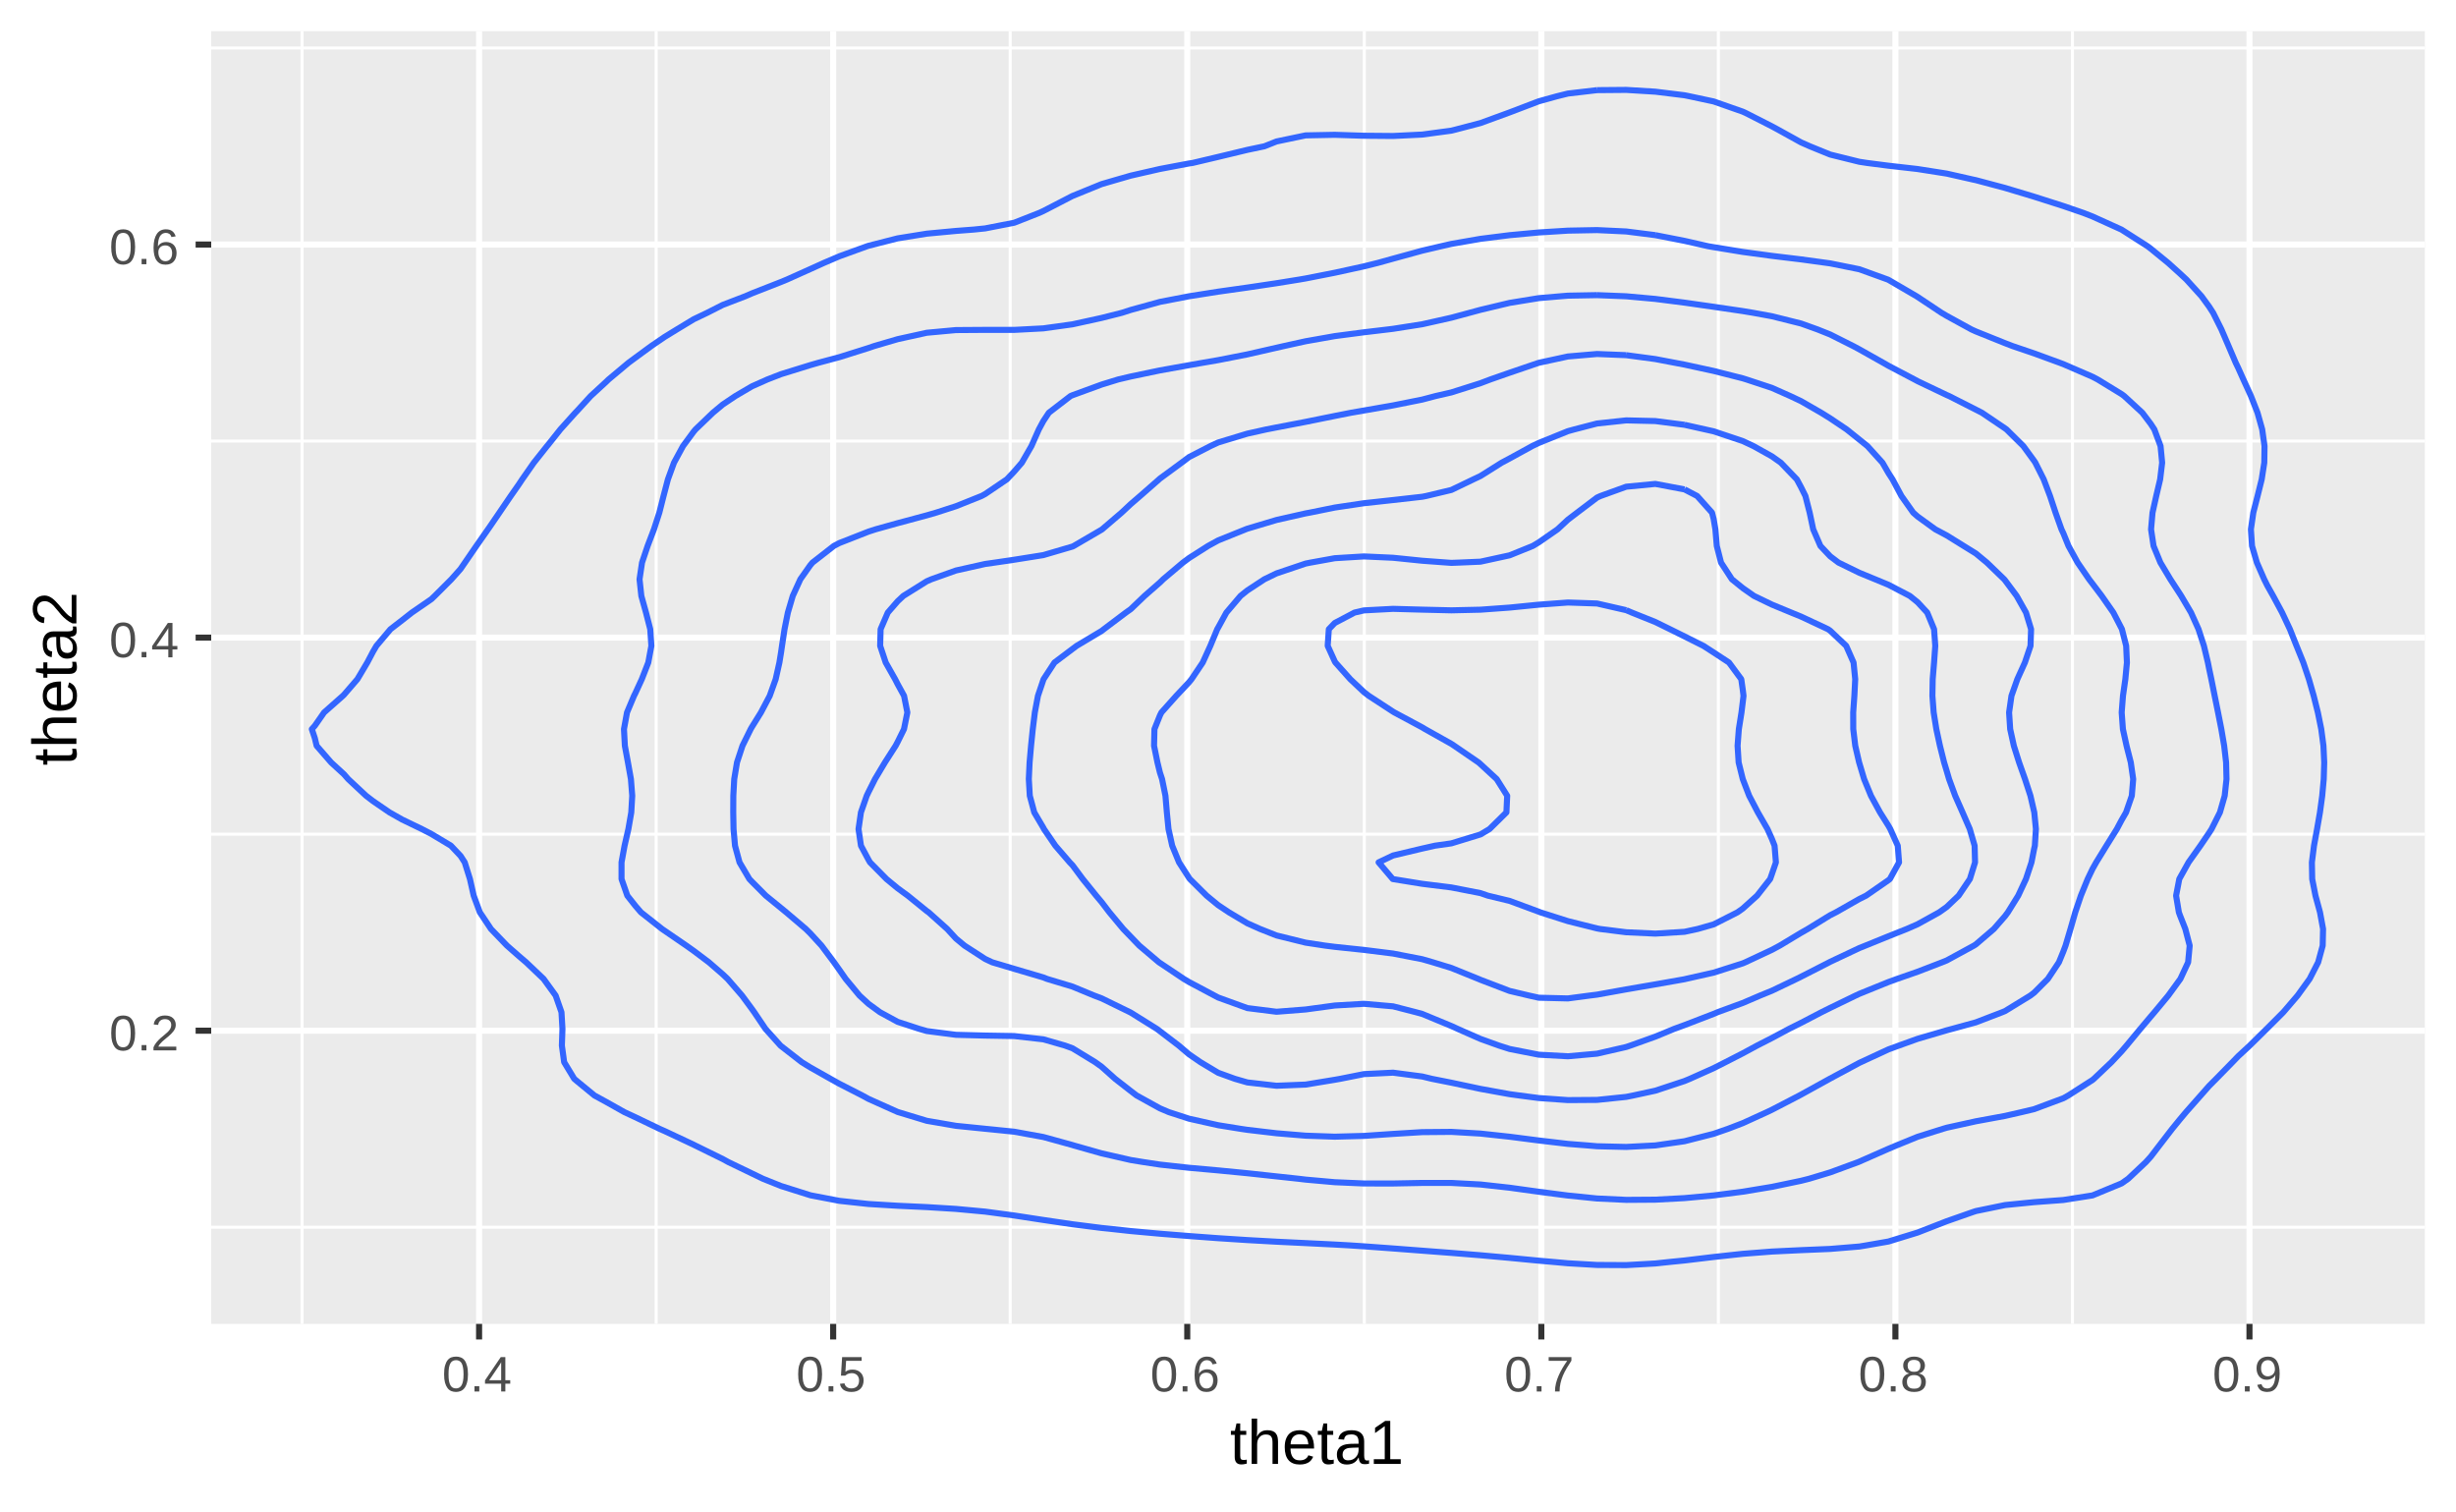 <?xml version="1.0" encoding="UTF-8"?>
<svg xmlns="http://www.w3.org/2000/svg" xmlns:xlink="http://www.w3.org/1999/xlink" width="432pt" height="266pt" viewBox="0 0 432 266" version="1.1">
<defs>
<g>
<symbol overflow="visible" id="glyph0-0">
<path style="stroke:none;" d="M 0.297 0 L 0.297 -5.859 L 2.625 -5.859 L 2.625 0 Z M 0.578 -0.297 L 2.344 -0.297 L 2.344 -5.578 L 0.578 -5.578 Z M 0.578 -0.297 "/>
</symbol>
<symbol overflow="visible" id="glyph0-1">
<path style="stroke:none;" d="M 4.547 -3.031 C 4.547 -2.445 4.488 -1.957 4.375 -1.562 C 4.27 -1.164 4.117 -0.844 3.922 -0.594 C 3.734 -0.352 3.508 -0.18 3.25 -0.078 C 3 0.023 2.727 0.078 2.438 0.078 C 2.145 0.078 1.867 0.023 1.609 -0.078 C 1.359 -0.18 1.141 -0.352 0.953 -0.594 C 0.766 -0.844 0.613 -1.164 0.5 -1.562 C 0.395 -1.957 0.344 -2.445 0.344 -3.031 C 0.344 -3.633 0.395 -4.133 0.5 -4.531 C 0.613 -4.938 0.766 -5.258 0.953 -5.5 C 1.141 -5.738 1.359 -5.906 1.609 -6 C 1.867 -6.094 2.156 -6.141 2.469 -6.141 C 2.75 -6.141 3.016 -6.094 3.266 -6 C 3.523 -5.906 3.75 -5.738 3.938 -5.5 C 4.125 -5.258 4.27 -4.938 4.375 -4.531 C 4.488 -4.133 4.547 -3.633 4.547 -3.031 Z M 3.766 -3.031 C 3.766 -3.508 3.734 -3.906 3.672 -4.219 C 3.617 -4.539 3.535 -4.797 3.422 -4.984 C 3.305 -5.18 3.164 -5.316 3 -5.391 C 2.844 -5.473 2.664 -5.516 2.469 -5.516 C 2.25 -5.516 2.055 -5.473 1.891 -5.391 C 1.723 -5.316 1.582 -5.18 1.469 -4.984 C 1.352 -4.797 1.266 -4.539 1.203 -4.219 C 1.148 -3.906 1.125 -3.508 1.125 -3.031 C 1.125 -2.562 1.148 -2.164 1.203 -1.844 C 1.266 -1.531 1.352 -1.273 1.469 -1.078 C 1.582 -0.891 1.719 -0.754 1.875 -0.672 C 2.039 -0.586 2.227 -0.547 2.438 -0.547 C 2.645 -0.547 2.828 -0.586 2.984 -0.672 C 3.148 -0.754 3.289 -0.891 3.406 -1.078 C 3.52 -1.273 3.609 -1.531 3.672 -1.844 C 3.734 -2.164 3.766 -2.562 3.766 -3.031 Z M 3.766 -3.031 "/>
</symbol>
<symbol overflow="visible" id="glyph0-2">
<path style="stroke:none;" d="M 0.797 0 L 0.797 -0.938 L 1.641 -0.938 L 1.641 0 Z M 0.797 0 "/>
</symbol>
<symbol overflow="visible" id="glyph0-3">
<path style="stroke:none;" d="M 0.438 0 L 0.438 -0.547 C 0.582 -0.879 0.758 -1.172 0.969 -1.422 C 1.188 -1.68 1.41 -1.914 1.641 -2.125 C 1.867 -2.332 2.098 -2.523 2.328 -2.703 C 2.555 -2.879 2.758 -3.055 2.938 -3.234 C 3.125 -3.41 3.273 -3.598 3.391 -3.797 C 3.504 -3.992 3.562 -4.211 3.562 -4.453 C 3.562 -4.629 3.535 -4.781 3.484 -4.906 C 3.43 -5.039 3.352 -5.148 3.25 -5.234 C 3.156 -5.328 3.039 -5.395 2.906 -5.438 C 2.77 -5.477 2.617 -5.5 2.453 -5.5 C 2.297 -5.5 2.148 -5.477 2.016 -5.438 C 1.879 -5.395 1.758 -5.332 1.656 -5.25 C 1.551 -5.164 1.461 -5.055 1.391 -4.922 C 1.328 -4.797 1.285 -4.648 1.266 -4.484 L 0.484 -4.562 C 0.504 -4.781 0.562 -4.984 0.656 -5.172 C 0.75 -5.359 0.879 -5.523 1.047 -5.672 C 1.211 -5.816 1.41 -5.93 1.641 -6.016 C 1.879 -6.098 2.148 -6.141 2.453 -6.141 C 2.754 -6.141 3.02 -6.102 3.25 -6.031 C 3.488 -5.957 3.688 -5.848 3.844 -5.703 C 4.008 -5.566 4.133 -5.395 4.219 -5.188 C 4.312 -4.988 4.359 -4.754 4.359 -4.484 C 4.359 -4.273 4.32 -4.078 4.25 -3.891 C 4.176 -3.711 4.078 -3.539 3.953 -3.375 C 3.828 -3.207 3.688 -3.047 3.531 -2.891 C 3.375 -2.742 3.207 -2.594 3.031 -2.438 C 2.852 -2.289 2.676 -2.145 2.5 -2 C 2.32 -1.863 2.156 -1.723 2 -1.578 C 1.844 -1.43 1.703 -1.281 1.578 -1.125 C 1.453 -0.977 1.359 -0.82 1.297 -0.656 L 4.453 -0.656 L 4.453 0 Z M 0.438 0 "/>
</symbol>
<symbol overflow="visible" id="glyph0-4">
<path style="stroke:none;" d="M 3.781 -1.375 L 3.781 0 L 3.047 0 L 3.047 -1.375 L 0.203 -1.375 L 0.203 -1.969 L 2.969 -6.047 L 3.781 -6.047 L 3.781 -1.984 L 4.641 -1.984 L 4.641 -1.375 Z M 3.047 -5.188 C 3.047 -5.164 3.035 -5.133 3.016 -5.094 C 2.992 -5.051 2.969 -5.004 2.938 -4.953 C 2.906 -4.898 2.875 -4.848 2.844 -4.797 C 2.812 -4.742 2.785 -4.703 2.766 -4.672 L 1.219 -2.391 C 1.195 -2.359 1.172 -2.32 1.141 -2.281 C 1.117 -2.25 1.094 -2.211 1.062 -2.172 C 1.039 -2.141 1.016 -2.102 0.984 -2.062 C 0.953 -2.031 0.93 -2.004 0.922 -1.984 L 3.047 -1.984 Z M 3.047 -5.188 "/>
</symbol>
<symbol overflow="visible" id="glyph0-5">
<path style="stroke:none;" d="M 4.5 -1.984 C 4.5 -1.68 4.457 -1.398 4.375 -1.141 C 4.289 -0.891 4.164 -0.672 4 -0.484 C 3.844 -0.305 3.641 -0.164 3.391 -0.062 C 3.148 0.031 2.867 0.078 2.547 0.078 C 2.191 0.078 1.883 0.016 1.625 -0.109 C 1.363 -0.242 1.145 -0.438 0.969 -0.688 C 0.789 -0.945 0.66 -1.258 0.578 -1.625 C 0.492 -2 0.453 -2.422 0.453 -2.891 C 0.453 -3.422 0.5 -3.891 0.594 -4.297 C 0.695 -4.703 0.836 -5.039 1.016 -5.312 C 1.203 -5.594 1.43 -5.801 1.703 -5.938 C 1.973 -6.07 2.273 -6.141 2.609 -6.141 C 2.816 -6.141 3.008 -6.117 3.188 -6.078 C 3.375 -6.035 3.539 -5.961 3.688 -5.859 C 3.832 -5.766 3.957 -5.641 4.062 -5.484 C 4.176 -5.328 4.27 -5.133 4.344 -4.906 L 3.594 -4.781 C 3.52 -5.039 3.395 -5.227 3.219 -5.344 C 3.039 -5.457 2.836 -5.516 2.609 -5.516 C 2.391 -5.516 2.191 -5.461 2.016 -5.359 C 1.848 -5.266 1.703 -5.117 1.578 -4.922 C 1.461 -4.723 1.375 -4.473 1.312 -4.172 C 1.25 -3.867 1.219 -3.516 1.219 -3.109 C 1.352 -3.367 1.547 -3.566 1.797 -3.703 C 2.055 -3.836 2.352 -3.906 2.688 -3.906 C 2.957 -3.906 3.203 -3.859 3.422 -3.766 C 3.648 -3.68 3.844 -3.555 4 -3.391 C 4.164 -3.223 4.289 -3.02 4.375 -2.781 C 4.457 -2.539 4.5 -2.273 4.5 -1.984 Z M 3.719 -1.953 C 3.719 -2.16 3.691 -2.348 3.641 -2.516 C 3.586 -2.68 3.508 -2.82 3.406 -2.938 C 3.301 -3.062 3.172 -3.156 3.016 -3.219 C 2.867 -3.281 2.695 -3.312 2.5 -3.312 C 2.363 -3.312 2.223 -3.289 2.078 -3.25 C 1.93 -3.207 1.801 -3.141 1.688 -3.047 C 1.57 -2.953 1.477 -2.828 1.406 -2.672 C 1.332 -2.523 1.297 -2.344 1.297 -2.125 C 1.297 -1.906 1.32 -1.695 1.375 -1.5 C 1.438 -1.312 1.52 -1.145 1.625 -1 C 1.727 -0.852 1.852 -0.738 2 -0.656 C 2.156 -0.57 2.332 -0.531 2.531 -0.531 C 2.719 -0.531 2.883 -0.562 3.031 -0.625 C 3.176 -0.695 3.301 -0.789 3.406 -0.906 C 3.508 -1.031 3.586 -1.18 3.641 -1.359 C 3.691 -1.535 3.719 -1.734 3.719 -1.953 Z M 3.719 -1.953 "/>
</symbol>
<symbol overflow="visible" id="glyph0-6">
<path style="stroke:none;" d="M 4.516 -1.969 C 4.516 -1.664 4.469 -1.391 4.375 -1.141 C 4.289 -0.891 4.156 -0.672 3.969 -0.484 C 3.789 -0.305 3.566 -0.164 3.297 -0.062 C 3.035 0.031 2.727 0.078 2.375 0.078 C 2.062 0.078 1.785 0.039 1.547 -0.031 C 1.305 -0.102 1.102 -0.203 0.938 -0.328 C 0.781 -0.461 0.648 -0.613 0.547 -0.781 C 0.453 -0.957 0.391 -1.148 0.359 -1.359 L 1.141 -1.438 C 1.172 -1.32 1.211 -1.211 1.266 -1.109 C 1.328 -1.004 1.406 -0.91 1.5 -0.828 C 1.602 -0.742 1.723 -0.676 1.859 -0.625 C 2.004 -0.57 2.18 -0.547 2.391 -0.547 C 2.586 -0.547 2.77 -0.578 2.938 -0.641 C 3.102 -0.703 3.242 -0.789 3.359 -0.906 C 3.473 -1.031 3.562 -1.176 3.625 -1.344 C 3.688 -1.52 3.719 -1.723 3.719 -1.953 C 3.719 -2.141 3.688 -2.312 3.625 -2.469 C 3.57 -2.625 3.488 -2.758 3.375 -2.875 C 3.258 -2.988 3.117 -3.078 2.953 -3.141 C 2.797 -3.203 2.613 -3.234 2.406 -3.234 C 2.281 -3.234 2.16 -3.219 2.047 -3.188 C 1.941 -3.164 1.844 -3.133 1.75 -3.094 C 1.656 -3.062 1.57 -3.016 1.5 -2.953 C 1.426 -2.898 1.352 -2.848 1.281 -2.797 L 0.531 -2.797 L 0.734 -6.047 L 4.172 -6.047 L 4.172 -5.391 L 1.438 -5.391 L 1.312 -3.469 C 1.457 -3.582 1.629 -3.676 1.828 -3.75 C 2.035 -3.82 2.281 -3.859 2.562 -3.859 C 2.863 -3.859 3.133 -3.812 3.375 -3.719 C 3.613 -3.633 3.816 -3.504 3.984 -3.328 C 4.16 -3.16 4.289 -2.961 4.375 -2.734 C 4.469 -2.504 4.516 -2.25 4.516 -1.969 Z M 4.516 -1.969 "/>
</symbol>
<symbol overflow="visible" id="glyph0-7">
<path style="stroke:none;" d="M 4.453 -5.422 C 4.148 -4.961 3.867 -4.516 3.609 -4.078 C 3.359 -3.648 3.141 -3.219 2.953 -2.781 C 2.773 -2.352 2.633 -1.91 2.531 -1.453 C 2.426 -0.992 2.375 -0.508 2.375 0 L 1.562 0 C 1.562 -0.477 1.617 -0.953 1.734 -1.422 C 1.848 -1.891 2.004 -2.348 2.203 -2.797 C 2.398 -3.242 2.625 -3.68 2.875 -4.109 C 3.133 -4.547 3.41 -4.973 3.703 -5.391 L 0.453 -5.391 L 0.453 -6.047 L 4.453 -6.047 Z M 4.453 -5.422 "/>
</symbol>
<symbol overflow="visible" id="glyph0-8">
<path style="stroke:none;" d="M 4.516 -1.688 C 4.516 -1.426 4.473 -1.188 4.391 -0.969 C 4.305 -0.758 4.18 -0.578 4.016 -0.422 C 3.848 -0.266 3.633 -0.141 3.375 -0.047 C 3.113 0.035 2.805 0.078 2.453 0.078 C 2.098 0.078 1.789 0.035 1.531 -0.047 C 1.27 -0.141 1.051 -0.266 0.875 -0.422 C 0.707 -0.578 0.582 -0.758 0.5 -0.969 C 0.414 -1.188 0.375 -1.422 0.375 -1.672 C 0.375 -1.898 0.406 -2.098 0.469 -2.266 C 0.539 -2.441 0.633 -2.594 0.75 -2.719 C 0.863 -2.844 0.992 -2.941 1.141 -3.016 C 1.285 -3.086 1.438 -3.141 1.594 -3.172 L 1.594 -3.188 C 1.414 -3.227 1.258 -3.289 1.125 -3.375 C 1 -3.469 0.891 -3.578 0.797 -3.703 C 0.711 -3.828 0.645 -3.961 0.594 -4.109 C 0.551 -4.266 0.531 -4.426 0.531 -4.594 C 0.531 -4.801 0.566 -5 0.641 -5.188 C 0.723 -5.375 0.844 -5.535 1 -5.672 C 1.164 -5.816 1.367 -5.93 1.609 -6.016 C 1.848 -6.098 2.125 -6.141 2.438 -6.141 C 2.758 -6.141 3.039 -6.098 3.281 -6.016 C 3.531 -5.93 3.734 -5.816 3.891 -5.672 C 4.047 -5.535 4.16 -5.375 4.234 -5.188 C 4.316 -5 4.359 -4.797 4.359 -4.578 C 4.359 -4.41 4.332 -4.25 4.281 -4.094 C 4.238 -3.945 4.172 -3.812 4.078 -3.688 C 3.992 -3.562 3.883 -3.457 3.75 -3.375 C 3.613 -3.289 3.457 -3.227 3.281 -3.188 L 3.281 -3.172 C 3.457 -3.141 3.617 -3.086 3.766 -3.016 C 3.922 -2.941 4.051 -2.844 4.156 -2.719 C 4.27 -2.594 4.359 -2.441 4.422 -2.266 C 4.484 -2.098 4.516 -1.906 4.516 -1.688 Z M 3.562 -4.547 C 3.562 -4.691 3.539 -4.828 3.5 -4.953 C 3.457 -5.078 3.391 -5.188 3.297 -5.281 C 3.211 -5.375 3.098 -5.441 2.953 -5.484 C 2.816 -5.535 2.645 -5.562 2.438 -5.562 C 2.227 -5.562 2.051 -5.535 1.906 -5.484 C 1.77 -5.441 1.656 -5.375 1.562 -5.281 C 1.477 -5.188 1.414 -5.078 1.375 -4.953 C 1.332 -4.828 1.312 -4.691 1.312 -4.547 C 1.312 -4.422 1.328 -4.297 1.359 -4.172 C 1.391 -4.047 1.445 -3.93 1.531 -3.828 C 1.613 -3.723 1.727 -3.633 1.875 -3.562 C 2.02 -3.5 2.207 -3.469 2.438 -3.469 C 2.688 -3.469 2.883 -3.5 3.031 -3.562 C 3.176 -3.633 3.285 -3.723 3.359 -3.828 C 3.441 -3.93 3.492 -4.047 3.516 -4.172 C 3.547 -4.297 3.562 -4.422 3.562 -4.547 Z M 3.703 -1.766 C 3.703 -1.91 3.68 -2.051 3.641 -2.188 C 3.609 -2.32 3.539 -2.441 3.438 -2.547 C 3.344 -2.648 3.211 -2.734 3.047 -2.797 C 2.879 -2.859 2.676 -2.891 2.438 -2.891 C 2.207 -2.891 2.008 -2.859 1.844 -2.797 C 1.688 -2.734 1.555 -2.648 1.453 -2.547 C 1.359 -2.441 1.289 -2.316 1.25 -2.172 C 1.207 -2.035 1.188 -1.895 1.188 -1.75 C 1.188 -1.562 1.207 -1.391 1.25 -1.234 C 1.289 -1.078 1.363 -0.941 1.469 -0.828 C 1.57 -0.723 1.703 -0.641 1.859 -0.578 C 2.023 -0.523 2.223 -0.5 2.453 -0.5 C 2.691 -0.5 2.891 -0.523 3.047 -0.578 C 3.211 -0.641 3.344 -0.723 3.438 -0.828 C 3.531 -0.941 3.598 -1.078 3.641 -1.234 C 3.68 -1.391 3.703 -1.566 3.703 -1.766 Z M 3.703 -1.766 "/>
</symbol>
<symbol overflow="visible" id="glyph0-9">
<path style="stroke:none;" d="M 4.469 -3.156 C 4.469 -2.613 4.414 -2.141 4.312 -1.734 C 4.219 -1.328 4.078 -0.988 3.891 -0.719 C 3.703 -0.445 3.473 -0.242 3.203 -0.109 C 2.93 0.016 2.625 0.078 2.281 0.078 C 2.051 0.078 1.844 0.051 1.656 0 C 1.469 -0.039 1.301 -0.109 1.156 -0.203 C 1.008 -0.305 0.883 -0.438 0.781 -0.594 C 0.676 -0.758 0.594 -0.953 0.531 -1.172 L 1.281 -1.297 C 1.352 -1.035 1.473 -0.844 1.641 -0.719 C 1.816 -0.594 2.035 -0.531 2.297 -0.531 C 2.504 -0.531 2.691 -0.578 2.859 -0.672 C 3.035 -0.773 3.188 -0.926 3.312 -1.125 C 3.438 -1.32 3.531 -1.566 3.594 -1.859 C 3.664 -2.16 3.707 -2.516 3.719 -2.922 C 3.656 -2.785 3.57 -2.664 3.469 -2.562 C 3.363 -2.457 3.242 -2.367 3.109 -2.297 C 2.973 -2.223 2.828 -2.164 2.672 -2.125 C 2.516 -2.082 2.359 -2.062 2.203 -2.062 C 1.93 -2.062 1.68 -2.109 1.453 -2.203 C 1.234 -2.305 1.047 -2.445 0.891 -2.625 C 0.742 -2.801 0.625 -3.016 0.531 -3.266 C 0.445 -3.516 0.406 -3.797 0.406 -4.109 C 0.406 -4.422 0.453 -4.703 0.547 -4.953 C 0.641 -5.203 0.77 -5.414 0.938 -5.594 C 1.113 -5.77 1.328 -5.906 1.578 -6 C 1.828 -6.094 2.109 -6.141 2.422 -6.141 C 3.098 -6.141 3.609 -5.891 3.953 -5.391 C 4.297 -4.891 4.469 -4.145 4.469 -3.156 Z M 3.641 -3.891 C 3.641 -4.117 3.609 -4.332 3.547 -4.531 C 3.492 -4.727 3.414 -4.898 3.312 -5.047 C 3.207 -5.191 3.078 -5.305 2.922 -5.391 C 2.773 -5.473 2.602 -5.516 2.406 -5.516 C 2.219 -5.516 2.047 -5.477 1.891 -5.406 C 1.742 -5.344 1.617 -5.25 1.516 -5.125 C 1.41 -5.008 1.332 -4.863 1.281 -4.688 C 1.227 -4.508 1.203 -4.316 1.203 -4.109 C 1.203 -3.898 1.223 -3.707 1.266 -3.531 C 1.316 -3.363 1.395 -3.211 1.5 -3.078 C 1.602 -2.953 1.727 -2.852 1.875 -2.781 C 2.02 -2.707 2.191 -2.672 2.391 -2.672 C 2.535 -2.672 2.68 -2.695 2.828 -2.75 C 2.973 -2.801 3.102 -2.875 3.219 -2.969 C 3.344 -3.07 3.441 -3.195 3.516 -3.344 C 3.598 -3.5 3.641 -3.68 3.641 -3.891 Z M 3.641 -3.891 "/>
</symbol>
<symbol overflow="visible" id="glyph1-0">
<path style="stroke:none;" d="M 0.359 0 L 0.359 -7.328 L 3.281 -7.328 L 3.281 0 Z M 0.734 -0.359 L 2.922 -0.359 L 2.922 -6.969 L 0.734 -6.969 Z M 0.734 -0.359 "/>
</symbol>
<symbol overflow="visible" id="glyph1-1">
<path style="stroke:none;" d="M 2.969 -0.047 C 2.82 -0.004 2.672 0.023 2.516 0.047 C 2.367 0.078 2.195 0.094 2 0.094 C 1.227 0.094 0.844 -0.348 0.844 -1.234 L 0.844 -5.109 L 0.172 -5.109 L 0.172 -5.812 L 0.875 -5.812 L 1.156 -7.109 L 1.812 -7.109 L 1.812 -5.812 L 2.875 -5.812 L 2.875 -5.109 L 1.812 -5.109 L 1.812 -1.438 C 1.812 -1.156 1.852 -0.957 1.938 -0.844 C 2.031 -0.738 2.191 -0.688 2.422 -0.688 C 2.516 -0.688 2.602 -0.691 2.688 -0.703 C 2.77 -0.711 2.863 -0.727 2.969 -0.75 Z M 2.969 -0.047 "/>
</symbol>
<symbol overflow="visible" id="glyph1-2">
<path style="stroke:none;" d="M 1.703 -4.812 C 1.805 -5.008 1.922 -5.176 2.047 -5.312 C 2.172 -5.457 2.305 -5.57 2.453 -5.656 C 2.609 -5.75 2.773 -5.816 2.953 -5.859 C 3.141 -5.898 3.344 -5.922 3.562 -5.922 C 3.938 -5.922 4.238 -5.867 4.469 -5.766 C 4.707 -5.672 4.895 -5.531 5.031 -5.344 C 5.176 -5.164 5.273 -4.953 5.328 -4.703 C 5.379 -4.453 5.406 -4.176 5.406 -3.875 L 5.406 0 L 4.438 0 L 4.438 -3.688 C 4.438 -3.938 4.422 -4.148 4.391 -4.328 C 4.359 -4.516 4.297 -4.672 4.203 -4.797 C 4.117 -4.922 4 -5.016 3.844 -5.078 C 3.688 -5.141 3.484 -5.172 3.234 -5.172 C 3.004 -5.172 2.797 -5.129 2.609 -5.047 C 2.43 -4.961 2.273 -4.844 2.141 -4.688 C 2.004 -4.539 1.898 -4.359 1.828 -4.141 C 1.766 -3.93 1.734 -3.691 1.734 -3.422 L 1.734 0 L 0.766 0 L 0.766 -7.969 L 1.734 -7.969 L 1.734 -5.891 C 1.734 -5.773 1.727 -5.656 1.719 -5.531 C 1.719 -5.414 1.711 -5.305 1.703 -5.203 C 1.703 -5.109 1.695 -5.023 1.688 -4.953 C 1.688 -4.891 1.688 -4.844 1.688 -4.812 Z M 1.703 -4.812 "/>
</symbol>
<symbol overflow="visible" id="glyph1-3">
<path style="stroke:none;" d="M 1.484 -2.703 C 1.484 -2.398 1.516 -2.117 1.578 -1.859 C 1.641 -1.609 1.734 -1.391 1.859 -1.203 C 1.992 -1.016 2.16 -0.867 2.359 -0.766 C 2.566 -0.672 2.816 -0.625 3.109 -0.625 C 3.523 -0.625 3.859 -0.707 4.109 -0.875 C 4.359 -1.039 4.531 -1.254 4.625 -1.516 L 5.469 -1.266 C 5.406 -1.109 5.316 -0.945 5.203 -0.781 C 5.098 -0.613 4.953 -0.461 4.766 -0.328 C 4.586 -0.203 4.363 -0.098 4.094 -0.016 C 3.82 0.066 3.492 0.109 3.109 0.109 C 2.242 0.109 1.586 -0.145 1.141 -0.656 C 0.691 -1.164 0.469 -1.926 0.469 -2.938 C 0.469 -3.488 0.535 -3.953 0.672 -4.328 C 0.805 -4.703 0.988 -5.008 1.219 -5.25 C 1.457 -5.488 1.734 -5.66 2.047 -5.766 C 2.367 -5.867 2.707 -5.922 3.062 -5.922 C 3.551 -5.922 3.957 -5.844 4.281 -5.688 C 4.613 -5.531 4.879 -5.312 5.078 -5.031 C 5.273 -4.75 5.414 -4.422 5.5 -4.047 C 5.582 -3.672 5.625 -3.266 5.625 -2.828 L 5.625 -2.703 Z M 4.625 -3.438 C 4.57 -4.051 4.414 -4.5 4.156 -4.781 C 3.906 -5.062 3.535 -5.203 3.047 -5.203 C 2.891 -5.203 2.723 -5.176 2.547 -5.125 C 2.367 -5.07 2.203 -4.977 2.047 -4.844 C 1.898 -4.719 1.773 -4.539 1.672 -4.312 C 1.566 -4.082 1.508 -3.789 1.5 -3.438 Z M 4.625 -3.438 "/>
</symbol>
<symbol overflow="visible" id="glyph1-4">
<path style="stroke:none;" d="M 2.219 0.109 C 1.633 0.109 1.195 -0.039 0.906 -0.344 C 0.613 -0.656 0.469 -1.082 0.469 -1.625 C 0.469 -2.008 0.539 -2.32 0.688 -2.562 C 0.832 -2.812 1.02 -3.004 1.25 -3.141 C 1.488 -3.285 1.758 -3.383 2.062 -3.438 C 2.363 -3.488 2.664 -3.52 2.969 -3.531 L 4.281 -3.547 L 4.281 -3.859 C 4.281 -4.098 4.254 -4.301 4.203 -4.469 C 4.148 -4.645 4.07 -4.781 3.969 -4.875 C 3.863 -4.977 3.734 -5.055 3.578 -5.109 C 3.43 -5.16 3.25 -5.188 3.031 -5.188 C 2.844 -5.188 2.672 -5.172 2.516 -5.141 C 2.367 -5.117 2.238 -5.07 2.125 -5 C 2.02 -4.926 1.93 -4.828 1.859 -4.703 C 1.797 -4.586 1.754 -4.441 1.734 -4.266 L 0.719 -4.344 C 0.758 -4.57 0.828 -4.781 0.922 -4.969 C 1.023 -5.164 1.172 -5.332 1.359 -5.469 C 1.547 -5.613 1.773 -5.723 2.047 -5.797 C 2.328 -5.879 2.664 -5.922 3.062 -5.922 C 3.789 -5.922 4.336 -5.754 4.703 -5.422 C 5.078 -5.086 5.266 -4.602 5.266 -3.969 L 5.266 -1.469 C 5.266 -1.176 5.301 -0.957 5.375 -0.812 C 5.445 -0.664 5.586 -0.594 5.797 -0.594 C 5.848 -0.594 5.898 -0.598 5.953 -0.609 C 6.016 -0.617 6.07 -0.629 6.125 -0.641 L 6.125 -0.031 C 6 0 5.875 0.02 5.75 0.031 C 5.633 0.039 5.508 0.047 5.375 0.047 C 5.188 0.047 5.023 0.023 4.891 -0.016 C 4.766 -0.066 4.66 -0.141 4.578 -0.234 C 4.492 -0.336 4.43 -0.461 4.391 -0.609 C 4.348 -0.754 4.32 -0.922 4.312 -1.109 L 4.281 -1.109 C 4.176 -0.922 4.062 -0.75 3.938 -0.594 C 3.812 -0.445 3.664 -0.32 3.5 -0.219 C 3.344 -0.113 3.156 -0.035 2.938 0.016 C 2.727 0.078 2.488 0.109 2.219 0.109 Z M 2.438 -0.625 C 2.75 -0.625 3.02 -0.676 3.25 -0.781 C 3.477 -0.895 3.672 -1.039 3.828 -1.219 C 3.984 -1.395 4.098 -1.586 4.172 -1.797 C 4.242 -2.004 4.281 -2.203 4.281 -2.391 L 4.281 -2.875 L 3.219 -2.844 C 2.988 -2.844 2.766 -2.828 2.547 -2.797 C 2.336 -2.766 2.148 -2.703 1.984 -2.609 C 1.828 -2.523 1.703 -2.398 1.609 -2.234 C 1.516 -2.078 1.469 -1.867 1.469 -1.609 C 1.469 -1.297 1.551 -1.051 1.719 -0.875 C 1.883 -0.707 2.125 -0.625 2.438 -0.625 Z M 2.438 -0.625 "/>
</symbol>
<symbol overflow="visible" id="glyph1-5">
<path style="stroke:none;" d="M 0.844 0 L 0.844 -0.828 L 2.766 -0.828 L 2.766 -6.641 L 1.062 -5.422 L 1.062 -6.344 L 2.844 -7.562 L 3.734 -7.562 L 3.734 -0.828 L 5.578 -0.828 L 5.578 0 Z M 0.844 0 "/>
</symbol>
<symbol overflow="visible" id="glyph2-0">
<path style="stroke:none;" d="M 0 -0.359 L -7.328 -0.359 L -7.328 -3.281 L 0 -3.281 Z M -0.359 -0.734 L -0.359 -2.922 L -6.969 -2.922 L -6.969 -0.734 Z M -0.359 -0.734 "/>
</symbol>
<symbol overflow="visible" id="glyph2-1">
<path style="stroke:none;" d="M -0.047 -2.969 C -0.004 -2.82 0.023 -2.672 0.047 -2.516 C 0.078 -2.367 0.094 -2.195 0.094 -2 C 0.094 -1.227 -0.348 -0.844 -1.234 -0.844 L -5.109 -0.844 L -5.109 -0.172 L -5.812 -0.172 L -5.812 -0.875 L -7.109 -1.156 L -7.109 -1.812 L -5.812 -1.812 L -5.812 -2.875 L -5.109 -2.875 L -5.109 -1.812 L -1.438 -1.812 C -1.156 -1.812 -0.957 -1.852 -0.844 -1.938 C -0.738 -2.031 -0.688 -2.191 -0.688 -2.422 C -0.688 -2.516 -0.691 -2.602 -0.703 -2.688 C -0.711 -2.77 -0.727 -2.863 -0.75 -2.969 Z M -0.047 -2.969 "/>
</symbol>
<symbol overflow="visible" id="glyph2-2">
<path style="stroke:none;" d="M -4.812 -1.703 C -5.008 -1.805 -5.176 -1.922 -5.312 -2.047 C -5.457 -2.172 -5.57 -2.305 -5.656 -2.453 C -5.75 -2.609 -5.816 -2.773 -5.859 -2.953 C -5.898 -3.141 -5.922 -3.344 -5.922 -3.562 C -5.922 -3.938 -5.867 -4.238 -5.766 -4.469 C -5.672 -4.707 -5.531 -4.895 -5.344 -5.031 C -5.164 -5.176 -4.953 -5.273 -4.703 -5.328 C -4.453 -5.379 -4.176 -5.406 -3.875 -5.406 L 0 -5.406 L 0 -4.438 L -3.688 -4.438 C -3.938 -4.438 -4.148 -4.422 -4.328 -4.391 C -4.516 -4.359 -4.672 -4.297 -4.797 -4.203 C -4.922 -4.117 -5.016 -4 -5.078 -3.844 C -5.141 -3.688 -5.172 -3.484 -5.172 -3.234 C -5.172 -3.004 -5.129 -2.797 -5.047 -2.609 C -4.961 -2.43 -4.844 -2.273 -4.688 -2.141 C -4.539 -2.004 -4.359 -1.898 -4.141 -1.828 C -3.93 -1.766 -3.691 -1.734 -3.422 -1.734 L 0 -1.734 L 0 -0.766 L -7.969 -0.766 L -7.969 -1.734 L -5.891 -1.734 C -5.773 -1.734 -5.656 -1.727 -5.531 -1.719 C -5.414 -1.719 -5.305 -1.711 -5.203 -1.703 C -5.109 -1.703 -5.023 -1.695 -4.953 -1.688 C -4.891 -1.688 -4.844 -1.688 -4.812 -1.688 Z M -4.812 -1.703 "/>
</symbol>
<symbol overflow="visible" id="glyph2-3">
<path style="stroke:none;" d="M -2.703 -1.484 C -2.398 -1.484 -2.117 -1.516 -1.859 -1.578 C -1.609 -1.641 -1.391 -1.734 -1.203 -1.859 C -1.016 -1.992 -0.867 -2.16 -0.766 -2.359 C -0.672 -2.566 -0.625 -2.816 -0.625 -3.109 C -0.625 -3.523 -0.707 -3.859 -0.875 -4.109 C -1.039 -4.359 -1.254 -4.531 -1.516 -4.625 L -1.266 -5.469 C -1.109 -5.406 -0.945 -5.316 -0.781 -5.203 C -0.613 -5.098 -0.461 -4.953 -0.328 -4.766 C -0.203 -4.586 -0.098 -4.363 -0.016 -4.094 C 0.066 -3.82 0.109 -3.492 0.109 -3.109 C 0.109 -2.242 -0.145 -1.586 -0.656 -1.141 C -1.164 -0.691 -1.926 -0.469 -2.938 -0.469 C -3.488 -0.469 -3.953 -0.535 -4.328 -0.672 C -4.703 -0.805 -5.008 -0.988 -5.25 -1.219 C -5.488 -1.457 -5.66 -1.734 -5.766 -2.047 C -5.867 -2.367 -5.922 -2.707 -5.922 -3.062 C -5.922 -3.551 -5.844 -3.957 -5.688 -4.281 C -5.531 -4.613 -5.312 -4.879 -5.031 -5.078 C -4.75 -5.273 -4.422 -5.414 -4.047 -5.5 C -3.672 -5.582 -3.266 -5.625 -2.828 -5.625 L -2.703 -5.625 Z M -3.438 -4.625 C -4.051 -4.57 -4.5 -4.414 -4.781 -4.156 C -5.062 -3.906 -5.203 -3.535 -5.203 -3.047 C -5.203 -2.891 -5.176 -2.723 -5.125 -2.547 C -5.07 -2.367 -4.977 -2.203 -4.844 -2.047 C -4.719 -1.898 -4.539 -1.773 -4.312 -1.672 C -4.082 -1.566 -3.789 -1.508 -3.438 -1.5 Z M -3.438 -4.625 "/>
</symbol>
<symbol overflow="visible" id="glyph2-4">
<path style="stroke:none;" d="M 0.109 -2.219 C 0.109 -1.633 -0.039 -1.195 -0.344 -0.906 C -0.656 -0.613 -1.082 -0.469 -1.625 -0.469 C -2.008 -0.469 -2.32 -0.539 -2.562 -0.688 C -2.812 -0.832 -3.004 -1.02 -3.141 -1.25 C -3.285 -1.488 -3.383 -1.758 -3.438 -2.062 C -3.488 -2.363 -3.52 -2.664 -3.531 -2.969 L -3.547 -4.281 L -3.859 -4.281 C -4.098 -4.281 -4.301 -4.254 -4.469 -4.203 C -4.645 -4.148 -4.781 -4.07 -4.875 -3.969 C -4.977 -3.863 -5.055 -3.734 -5.109 -3.578 C -5.16 -3.43 -5.188 -3.25 -5.188 -3.031 C -5.188 -2.844 -5.172 -2.672 -5.141 -2.516 C -5.117 -2.367 -5.07 -2.238 -5 -2.125 C -4.926 -2.02 -4.828 -1.93 -4.703 -1.859 C -4.586 -1.797 -4.441 -1.754 -4.266 -1.734 L -4.344 -0.719 C -4.57 -0.758 -4.781 -0.828 -4.969 -0.922 C -5.164 -1.023 -5.332 -1.172 -5.469 -1.359 C -5.613 -1.547 -5.723 -1.773 -5.797 -2.047 C -5.879 -2.328 -5.922 -2.664 -5.922 -3.062 C -5.922 -3.789 -5.754 -4.336 -5.422 -4.703 C -5.086 -5.078 -4.602 -5.266 -3.969 -5.266 L -1.469 -5.266 C -1.176 -5.266 -0.957 -5.301 -0.812 -5.375 C -0.664 -5.445 -0.594 -5.586 -0.594 -5.797 C -0.594 -5.848 -0.598 -5.898 -0.609 -5.953 C -0.617 -6.016 -0.629 -6.07 -0.641 -6.125 L -0.031 -6.125 C 0 -6 0.02 -5.875 0.031 -5.75 C 0.039 -5.633 0.047 -5.508 0.047 -5.375 C 0.047 -5.188 0.023 -5.023 -0.016 -4.891 C -0.066 -4.766 -0.141 -4.66 -0.234 -4.578 C -0.336 -4.492 -0.461 -4.43 -0.609 -4.391 C -0.754 -4.348 -0.922 -4.32 -1.109 -4.312 L -1.109 -4.281 C -0.922 -4.176 -0.75 -4.062 -0.594 -3.938 C -0.445 -3.812 -0.32 -3.664 -0.219 -3.5 C -0.113 -3.344 -0.035 -3.156 0.016 -2.938 C 0.078 -2.727 0.109 -2.488 0.109 -2.219 Z M -0.625 -2.438 C -0.625 -2.75 -0.676 -3.02 -0.781 -3.25 C -0.895 -3.477 -1.039 -3.672 -1.219 -3.828 C -1.395 -3.984 -1.586 -4.098 -1.797 -4.172 C -2.004 -4.242 -2.203 -4.281 -2.391 -4.281 L -2.875 -4.281 L -2.844 -3.219 C -2.844 -2.988 -2.828 -2.766 -2.797 -2.547 C -2.766 -2.336 -2.703 -2.148 -2.609 -1.984 C -2.523 -1.828 -2.398 -1.703 -2.234 -1.609 C -2.078 -1.516 -1.867 -1.469 -1.609 -1.469 C -1.297 -1.469 -1.051 -1.551 -0.875 -1.719 C -0.707 -1.883 -0.625 -2.125 -0.625 -2.438 Z M -0.625 -2.438 "/>
</symbol>
<symbol overflow="visible" id="glyph2-5">
<path style="stroke:none;" d="M 0 -0.547 L -0.688 -0.547 C -1.102 -0.734 -1.469 -0.957 -1.781 -1.219 C -2.102 -1.477 -2.395 -1.754 -2.656 -2.047 C -2.914 -2.336 -3.156 -2.625 -3.375 -2.906 C -3.602 -3.195 -3.828 -3.457 -4.047 -3.688 C -4.273 -3.914 -4.508 -4.098 -4.75 -4.234 C -4.988 -4.379 -5.266 -4.453 -5.578 -4.453 C -5.785 -4.453 -5.973 -4.422 -6.141 -4.359 C -6.305 -4.297 -6.441 -4.203 -6.547 -4.078 C -6.66 -3.953 -6.742 -3.805 -6.797 -3.641 C -6.859 -3.473 -6.891 -3.285 -6.891 -3.078 C -6.891 -2.879 -6.859 -2.691 -6.797 -2.516 C -6.742 -2.348 -6.664 -2.195 -6.562 -2.062 C -6.457 -1.938 -6.32 -1.832 -6.156 -1.75 C -6 -1.664 -5.816 -1.609 -5.609 -1.578 L -5.703 -0.594 C -5.973 -0.625 -6.227 -0.695 -6.469 -0.812 C -6.707 -0.938 -6.914 -1.102 -7.094 -1.312 C -7.281 -1.52 -7.426 -1.77 -7.531 -2.062 C -7.633 -2.352 -7.688 -2.691 -7.688 -3.078 C -7.688 -3.453 -7.641 -3.785 -7.547 -4.078 C -7.453 -4.367 -7.316 -4.613 -7.141 -4.812 C -6.973 -5.02 -6.758 -5.176 -6.5 -5.281 C -6.238 -5.395 -5.941 -5.453 -5.609 -5.453 C -5.348 -5.453 -5.102 -5.406 -4.875 -5.312 C -4.645 -5.219 -4.426 -5.094 -4.219 -4.938 C -4.02 -4.789 -3.82 -4.613 -3.625 -4.406 C -3.426 -4.207 -3.234 -4 -3.047 -3.781 C -2.867 -3.562 -2.688 -3.344 -2.5 -3.125 C -2.32 -2.906 -2.141 -2.695 -1.953 -2.5 C -1.773 -2.301 -1.594 -2.125 -1.406 -1.969 C -1.219 -1.82 -1.023 -1.703 -0.828 -1.609 L -0.828 -5.562 L 0 -5.562 Z M 0 -0.547 "/>
</symbol>
</g>
<clipPath id="clip1">
  <path d="M 37.152 5.48 L 426.523 5.48 L 426.523 232.852 L 37.152 232.852 Z M 37.152 5.48 "/>
</clipPath>
<clipPath id="clip2">
  <path d="M 37.152 215 L 426.523 215 L 426.523 217 L 37.152 217 Z M 37.152 215 "/>
</clipPath>
<clipPath id="clip3">
  <path d="M 37.152 146 L 426.523 146 L 426.523 147 L 37.152 147 Z M 37.152 146 "/>
</clipPath>
<clipPath id="clip4">
  <path d="M 37.152 77 L 426.523 77 L 426.523 78 L 37.152 78 Z M 37.152 77 "/>
</clipPath>
<clipPath id="clip5">
  <path d="M 37.152 8 L 426.523 8 L 426.523 9 L 37.152 9 Z M 37.152 8 "/>
</clipPath>
<clipPath id="clip6">
  <path d="M 52 5.48 L 54 5.48 L 54 232.852 L 52 232.852 Z M 52 5.48 "/>
</clipPath>
<clipPath id="clip7">
  <path d="M 115 5.48 L 116 5.48 L 116 232.852 L 115 232.852 Z M 115 5.48 "/>
</clipPath>
<clipPath id="clip8">
  <path d="M 177 5.48 L 178 5.48 L 178 232.852 L 177 232.852 Z M 177 5.48 "/>
</clipPath>
<clipPath id="clip9">
  <path d="M 239 5.48 L 241 5.48 L 241 232.852 L 239 232.852 Z M 239 5.48 "/>
</clipPath>
<clipPath id="clip10">
  <path d="M 301 5.48 L 303 5.48 L 303 232.852 L 301 232.852 Z M 301 5.48 "/>
</clipPath>
<clipPath id="clip11">
  <path d="M 364 5.48 L 365 5.48 L 365 232.852 L 364 232.852 Z M 364 5.48 "/>
</clipPath>
<clipPath id="clip12">
  <path d="M 37.152 180 L 426.523 180 L 426.523 182 L 37.152 182 Z M 37.152 180 "/>
</clipPath>
<clipPath id="clip13">
  <path d="M 37.152 111 L 426.523 111 L 426.523 113 L 37.152 113 Z M 37.152 111 "/>
</clipPath>
<clipPath id="clip14">
  <path d="M 37.152 42 L 426.523 42 L 426.523 44 L 37.152 44 Z M 37.152 42 "/>
</clipPath>
<clipPath id="clip15">
  <path d="M 83 5.48 L 85 5.48 L 85 232.852 L 83 232.852 Z M 83 5.48 "/>
</clipPath>
<clipPath id="clip16">
  <path d="M 146 5.48 L 148 5.48 L 148 232.852 L 146 232.852 Z M 146 5.48 "/>
</clipPath>
<clipPath id="clip17">
  <path d="M 208 5.48 L 210 5.48 L 210 232.852 L 208 232.852 Z M 208 5.48 "/>
</clipPath>
<clipPath id="clip18">
  <path d="M 270 5.48 L 272 5.48 L 272 232.852 L 270 232.852 Z M 270 5.48 "/>
</clipPath>
<clipPath id="clip19">
  <path d="M 332 5.48 L 334 5.48 L 334 232.852 L 332 232.852 Z M 332 5.48 "/>
</clipPath>
<clipPath id="clip20">
  <path d="M 395 5.48 L 397 5.48 L 397 232.852 L 395 232.852 Z M 395 5.48 "/>
</clipPath>
</defs>
<g id="surface874">
<rect x="0" y="0" width="432" height="266" style="fill:rgb(100%,100%,100%);fill-opacity:1;stroke:none;"/>
<rect x="0" y="0" width="432" height="266" style="fill:rgb(100%,100%,100%);fill-opacity:1;stroke:none;"/>
<path style="fill:none;stroke-width:1.067;stroke-linecap:round;stroke-linejoin:round;stroke:rgb(100%,100%,100%);stroke-opacity:1;stroke-miterlimit:10;" d="M 0 266 L 432 266 L 432 0 L 0 0 Z M 0 266 "/>
<g clip-path="url(#clip1)" clip-rule="nonzero">
<path style=" stroke:none;fill-rule:nonzero;fill:rgb(92.157%,92.157%,92.157%);fill-opacity:1;" d="M 37.152 232.848 L 426.523 232.848 L 426.523 5.477 L 37.152 5.477 Z M 37.152 232.848 "/>
</g>
<g clip-path="url(#clip2)" clip-rule="nonzero">
<path style="fill:none;stroke-width:0.533;stroke-linecap:butt;stroke-linejoin:round;stroke:rgb(100%,100%,100%);stroke-opacity:1;stroke-miterlimit:10;" d="M 37.152 215.852 L 426.52 215.852 "/>
</g>
<g clip-path="url(#clip3)" clip-rule="nonzero">
<path style="fill:none;stroke-width:0.533;stroke-linecap:butt;stroke-linejoin:round;stroke:rgb(100%,100%,100%);stroke-opacity:1;stroke-miterlimit:10;" d="M 37.152 146.715 L 426.52 146.715 "/>
</g>
<g clip-path="url(#clip4)" clip-rule="nonzero">
<path style="fill:none;stroke-width:0.533;stroke-linecap:butt;stroke-linejoin:round;stroke:rgb(100%,100%,100%);stroke-opacity:1;stroke-miterlimit:10;" d="M 37.152 77.578 L 426.52 77.578 "/>
</g>
<g clip-path="url(#clip5)" clip-rule="nonzero">
<path style="fill:none;stroke-width:0.533;stroke-linecap:butt;stroke-linejoin:round;stroke:rgb(100%,100%,100%);stroke-opacity:1;stroke-miterlimit:10;" d="M 37.152 8.441 L 426.52 8.441 "/>
</g>
<g clip-path="url(#clip6)" clip-rule="nonzero">
<path style="fill:none;stroke-width:0.533;stroke-linecap:butt;stroke-linejoin:round;stroke:rgb(100%,100%,100%);stroke-opacity:1;stroke-miterlimit:10;" d="M 53.129 232.848 L 53.129 5.48 "/>
</g>
<g clip-path="url(#clip7)" clip-rule="nonzero">
<path style="fill:none;stroke-width:0.533;stroke-linecap:butt;stroke-linejoin:round;stroke:rgb(100%,100%,100%);stroke-opacity:1;stroke-miterlimit:10;" d="M 115.41 232.848 L 115.41 5.48 "/>
</g>
<g clip-path="url(#clip8)" clip-rule="nonzero">
<path style="fill:none;stroke-width:0.533;stroke-linecap:butt;stroke-linejoin:round;stroke:rgb(100%,100%,100%);stroke-opacity:1;stroke-miterlimit:10;" d="M 177.691 232.848 L 177.691 5.48 "/>
</g>
<g clip-path="url(#clip9)" clip-rule="nonzero">
<path style="fill:none;stroke-width:0.533;stroke-linecap:butt;stroke-linejoin:round;stroke:rgb(100%,100%,100%);stroke-opacity:1;stroke-miterlimit:10;" d="M 239.973 232.848 L 239.973 5.48 "/>
</g>
<g clip-path="url(#clip10)" clip-rule="nonzero">
<path style="fill:none;stroke-width:0.533;stroke-linecap:butt;stroke-linejoin:round;stroke:rgb(100%,100%,100%);stroke-opacity:1;stroke-miterlimit:10;" d="M 302.254 232.848 L 302.254 5.48 "/>
</g>
<g clip-path="url(#clip11)" clip-rule="nonzero">
<path style="fill:none;stroke-width:0.533;stroke-linecap:butt;stroke-linejoin:round;stroke:rgb(100%,100%,100%);stroke-opacity:1;stroke-miterlimit:10;" d="M 364.531 232.848 L 364.531 5.48 "/>
</g>
<g clip-path="url(#clip12)" clip-rule="nonzero">
<path style="fill:none;stroke-width:1.067;stroke-linecap:butt;stroke-linejoin:round;stroke:rgb(100%,100%,100%);stroke-opacity:1;stroke-miterlimit:10;" d="M 37.152 181.285 L 426.52 181.285 "/>
</g>
<g clip-path="url(#clip13)" clip-rule="nonzero">
<path style="fill:none;stroke-width:1.067;stroke-linecap:butt;stroke-linejoin:round;stroke:rgb(100%,100%,100%);stroke-opacity:1;stroke-miterlimit:10;" d="M 37.152 112.145 L 426.52 112.145 "/>
</g>
<g clip-path="url(#clip14)" clip-rule="nonzero">
<path style="fill:none;stroke-width:1.067;stroke-linecap:butt;stroke-linejoin:round;stroke:rgb(100%,100%,100%);stroke-opacity:1;stroke-miterlimit:10;" d="M 37.152 43.008 L 426.52 43.008 "/>
</g>
<g clip-path="url(#clip15)" clip-rule="nonzero">
<path style="fill:none;stroke-width:1.067;stroke-linecap:butt;stroke-linejoin:round;stroke:rgb(100%,100%,100%);stroke-opacity:1;stroke-miterlimit:10;" d="M 84.27 232.848 L 84.27 5.48 "/>
</g>
<g clip-path="url(#clip16)" clip-rule="nonzero">
<path style="fill:none;stroke-width:1.067;stroke-linecap:butt;stroke-linejoin:round;stroke:rgb(100%,100%,100%);stroke-opacity:1;stroke-miterlimit:10;" d="M 146.551 232.848 L 146.551 5.48 "/>
</g>
<g clip-path="url(#clip17)" clip-rule="nonzero">
<path style="fill:none;stroke-width:1.067;stroke-linecap:butt;stroke-linejoin:round;stroke:rgb(100%,100%,100%);stroke-opacity:1;stroke-miterlimit:10;" d="M 208.832 232.848 L 208.832 5.48 "/>
</g>
<g clip-path="url(#clip18)" clip-rule="nonzero">
<path style="fill:none;stroke-width:1.067;stroke-linecap:butt;stroke-linejoin:round;stroke:rgb(100%,100%,100%);stroke-opacity:1;stroke-miterlimit:10;" d="M 271.113 232.848 L 271.113 5.48 "/>
</g>
<g clip-path="url(#clip19)" clip-rule="nonzero">
<path style="fill:none;stroke-width:1.067;stroke-linecap:butt;stroke-linejoin:round;stroke:rgb(100%,100%,100%);stroke-opacity:1;stroke-miterlimit:10;" d="M 333.395 232.848 L 333.395 5.48 "/>
</g>
<g clip-path="url(#clip20)" clip-rule="nonzero">
<path style="fill:none;stroke-width:1.067;stroke-linecap:butt;stroke-linejoin:round;stroke:rgb(100%,100%,100%);stroke-opacity:1;stroke-miterlimit:10;" d="M 395.672 232.848 L 395.672 5.48 "/>
</g>
<path style="fill:none;stroke-width:1.067;stroke-linecap:butt;stroke-linejoin:round;stroke:rgb(20%,40%,100%);stroke-opacity:1;stroke-miterlimit:1;" d="M 280.914 15.855 L 275.789 16.453 L 273.809 16.945 L 270.664 17.816 L 265.539 19.77 L 265.262 19.871 L 260.41 21.645 L 256 22.801 L 255.285 22.98 L 250.16 23.668 L 245.035 23.918 L 239.91 23.875 L 234.781 23.711 L 229.656 23.812 L 224.531 24.883 L 222.402 25.73 L 219.406 26.359 L 214.277 27.594 L 209.773 28.66 L 209.152 28.75 L 204.027 29.719 L 198.902 30.891 L 196.484 31.59 L 193.773 32.379 L 188.648 34.469 L 188.551 34.516 L 183.523 37.113 L 182.801 37.445 L 178.398 39.176 L 173.273 40.176 L 171.305 40.375 L 168.145 40.617 L 163.02 41.098 L 157.895 41.922 L 152.77 43.227 L 152.531 43.305 L 147.641 45.078 L 144.934 46.234 L 142.516 47.328 L 138.434 49.16 L 137.391 49.59 L 132.266 51.598 L 131.137 52.09 L 127.137 53.625 L 124.387 55.02 L 122.012 56.152 L 119.047 57.949 L 116.887 59.273 L 114.535 60.879 L 111.762 62.914 L 110.551 63.809 L 107.055 66.734 L 106.637 67.137 L 103.895 69.664 L 101.508 72.277 L 101.199 72.594 L 98.566 75.523 L 96.383 78.27 L 96.223 78.453 L 93.902 81.379 L 91.855 84.309 L 91.258 85.207 L 89.84 87.238 L 87.844 90.168 L 86.133 92.676 L 85.836 93.098 L 83.789 96.023 L 81.777 98.953 L 81.004 100.082 L 79.402 101.883 L 76.473 104.812 L 75.879 105.379 L 72.445 107.742 L 70.754 109.07 L 68.684 110.668 L 66.211 113.598 L 65.629 114.59 L 64.605 116.527 L 62.867 119.457 L 60.5 122.203 L 60.312 122.387 L 57.008 125.312 L 55.375 127.652 L 54.848 128.242 L 55.375 129.832 L 55.695 131.172 L 58.242 134.102 L 60.5 136.176 L 61.25 137.031 L 64.387 139.961 L 65.629 140.914 L 68.512 142.887 L 70.754 144.156 L 74.199 145.816 L 75.879 146.684 L 79.316 148.746 L 81.004 150.535 L 81.742 151.676 L 82.66 154.605 L 83.32 157.531 L 84.402 160.461 L 86.133 163.051 L 86.355 163.391 L 89.172 166.32 L 91.258 168.152 L 92.543 169.25 L 95.617 172.176 L 96.383 173.234 L 97.738 175.105 L 98.762 178.035 L 98.934 180.965 L 98.832 183.895 L 99.234 186.82 L 101.008 189.75 L 101.508 190.172 L 104.562 192.68 L 106.637 193.812 L 109.836 195.609 L 111.762 196.504 L 115.996 198.539 L 116.887 198.93 L 122.012 201.336 L 122.262 201.465 L 127.137 203.859 L 128.117 204.395 L 132.266 206.395 L 134.191 207.324 L 137.391 208.605 L 142.516 210.223 L 142.652 210.254 L 147.641 211.211 L 152.77 211.766 L 157.895 212.074 L 163.02 212.312 L 168.145 212.629 L 173.273 213.105 L 173.867 213.184 L 178.398 213.789 L 183.523 214.574 L 188.648 215.328 L 193.773 215.977 L 195.121 216.113 L 198.902 216.527 L 204.027 216.992 L 209.152 217.402 L 214.277 217.781 L 219.406 218.113 L 224.531 218.398 L 229.656 218.645 L 234.781 218.898 L 237.305 219.039 L 239.91 219.211 L 245.035 219.586 L 255.285 220.367 L 260.41 220.781 L 265.539 221.242 L 270.664 221.734 L 273.348 221.969 L 275.789 222.191 L 280.914 222.488 L 286.043 222.516 L 291.168 222.227 L 293.582 221.969 L 296.293 221.699 L 301.418 221.086 L 306.547 220.527 L 311.672 220.129 L 316.797 219.883 L 321.922 219.668 L 327.047 219.246 L 328.301 219.039 L 332.176 218.363 L 337.301 216.789 L 339.035 216.113 L 342.426 214.793 L 347.016 213.184 L 347.551 213.008 L 352.68 211.953 L 357.805 211.441 L 362.93 211.062 L 368.055 210.258 L 368.066 210.254 L 373.184 208.141 L 374.344 207.324 L 377.453 204.395 L 378.309 203.449 L 379.828 201.465 L 382.086 198.539 L 383.434 196.887 L 384.504 195.609 L 387.09 192.68 L 388.559 191.012 L 389.816 189.75 L 392.684 186.82 L 393.684 185.781 L 395.723 183.895 L 398.695 180.965 L 401.625 178.035 L 403.938 175.336 L 404.133 175.105 L 406.254 172.176 L 407.754 169.25 L 408.551 166.32 L 408.617 163.391 L 408.078 160.461 L 407.281 157.531 L 406.707 154.605 L 406.652 151.676 L 407.023 148.746 L 407.562 145.816 L 408.07 142.887 L 408.469 139.961 L 408.734 137.031 L 408.82 134.102 L 408.684 131.172 L 408.297 128.242 L 407.703 125.312 L 406.969 122.387 L 406.125 119.457 L 405.141 116.527 L 403.953 113.598 L 403.938 113.566 L 402.785 110.668 L 401.41 107.742 L 399.832 104.812 L 398.812 103 L 398.258 101.883 L 396.977 98.953 L 396.121 96.023 L 395.926 93.098 L 396.348 90.168 L 397.098 87.238 L 397.824 84.309 L 398.277 81.379 L 398.32 78.453 L 397.91 75.523 L 397.086 72.594 L 395.938 69.664 L 394.598 66.734 L 393.684 64.699 L 393.254 63.809 L 392.004 60.879 L 390.742 57.949 L 389.277 55.02 L 388.559 53.91 L 387.23 52.09 L 384.574 49.16 L 383.434 48.098 L 381.367 46.234 L 378.309 43.738 L 377.738 43.305 L 373.184 40.395 L 373.148 40.375 L 368.055 38.07 L 366.453 37.445 L 362.93 36.234 L 357.805 34.598 L 357.543 34.516 L 352.68 33.055 L 347.551 31.688 L 347.078 31.59 L 342.426 30.535 L 337.301 29.73 L 332.176 29.145 L 328.395 28.66 L 327.047 28.453 L 321.922 27.184 L 318.348 25.73 L 316.797 25.043 L 312.746 22.801 L 311.672 22.219 L 307.059 19.871 L 306.547 19.637 L 301.418 17.84 L 297.234 16.945 L 296.293 16.754 L 291.168 16.125 L 286.043 15.812 L 280.914 15.855 "/>
<path style="fill:none;stroke-width:1.067;stroke-linecap:butt;stroke-linejoin:round;stroke:rgb(20%,40%,100%);stroke-opacity:1;stroke-miterlimit:1;" d="M 291.168 41.359 L 286.043 40.711 L 280.914 40.469 L 275.789 40.566 L 270.664 40.887 L 265.539 41.363 L 260.41 42.008 L 255.285 42.898 L 253.496 43.305 L 250.16 44.09 L 245.035 45.496 L 242.375 46.234 L 239.91 46.848 L 234.781 47.969 L 229.656 48.977 L 228.594 49.16 L 224.531 49.816 L 219.406 50.578 L 214.277 51.301 L 209.27 52.09 L 209.152 52.109 L 204.027 53.098 L 198.902 54.512 L 197.328 55.02 L 193.773 55.918 L 188.648 57.043 L 183.523 57.754 L 179.82 57.949 L 178.398 58.023 L 173.273 58.02 L 168.145 58.055 L 163.02 58.527 L 157.895 59.656 L 153.719 60.879 L 152.77 61.207 L 147.641 62.82 L 143.941 63.809 L 142.516 64.219 L 137.391 65.805 L 134.996 66.734 L 132.266 67.949 L 129.344 69.664 L 127.137 71.145 L 125.395 72.594 L 122.348 75.523 L 122.012 75.918 L 120.141 78.453 L 118.555 81.379 L 117.484 84.309 L 116.887 86.582 L 116.715 87.238 L 115.973 90.168 L 115.027 93.098 L 113.914 96.023 L 112.93 98.953 L 112.492 101.883 L 112.809 104.812 L 113.625 107.742 L 114.375 110.668 L 114.574 113.598 L 114.031 116.527 L 112.891 119.457 L 111.762 121.91 L 111.52 122.387 L 110.289 125.312 L 109.754 128.242 L 109.91 131.172 L 110.453 134.102 L 110.977 137.031 L 111.207 139.961 L 111.039 142.887 L 110.531 145.816 L 109.859 148.746 L 109.324 151.676 L 109.324 154.605 L 110.344 157.531 L 111.762 159.324 L 112.742 160.461 L 116.449 163.391 L 116.887 163.691 L 120.723 166.32 L 122.012 167.234 L 124.688 169.25 L 127.137 171.371 L 127.984 172.176 L 130.523 175.105 L 132.266 177.469 L 132.668 178.035 L 134.645 180.965 L 137.277 183.895 L 137.391 183.992 L 141.027 186.82 L 142.516 187.738 L 146.082 189.75 L 147.641 190.621 L 151.672 192.68 L 152.77 193.281 L 157.895 195.578 L 157.996 195.609 L 163.02 197.133 L 168.145 198.016 L 173.273 198.535 L 173.293 198.539 L 178.398 199.051 L 183.523 199.984 L 188.648 201.398 L 188.855 201.465 L 193.773 202.859 L 198.902 204.031 L 201.137 204.395 L 204.027 204.832 L 209.152 205.395 L 214.277 205.855 L 219.406 206.355 L 224.531 206.91 L 228.379 207.324 L 229.656 207.477 L 234.781 207.934 L 239.91 208.156 L 245.035 208.16 L 250.16 208.062 L 255.285 208.062 L 260.41 208.336 L 265.539 208.902 L 270.664 209.613 L 275.605 210.254 L 275.789 210.277 L 280.914 210.797 L 286.043 211.039 L 291.168 211.004 L 296.293 210.73 L 301.418 210.258 L 301.449 210.254 L 306.547 209.602 L 311.672 208.754 L 316.797 207.684 L 318.223 207.324 L 321.922 206.207 L 326.855 204.395 L 327.047 204.312 L 332.176 202.055 L 333.578 201.465 L 337.301 199.945 L 341.781 198.539 L 342.426 198.348 L 347.551 197.219 L 352.68 196.273 L 355.582 195.609 L 357.805 195.078 L 362.93 193.168 L 363.805 192.68 L 368.055 189.957 L 368.305 189.75 L 371.391 186.82 L 373.184 184.906 L 374.051 183.895 L 376.477 180.965 L 378.309 178.793 L 378.957 178.035 L 381.387 175.105 L 383.434 172.293 L 383.52 172.176 L 384.883 169.25 L 385.156 166.32 L 384.391 163.391 L 383.434 160.961 L 383.254 160.461 L 382.766 157.531 L 383.328 154.605 L 383.434 154.41 L 384.957 151.676 L 387.039 148.746 L 388.559 146.508 L 389.004 145.816 L 390.477 142.887 L 391.316 139.961 L 391.633 137.031 L 391.562 134.102 L 391.223 131.172 L 390.723 128.242 L 390.145 125.312 L 389.551 122.387 L 388.965 119.457 L 388.559 117.543 L 388.359 116.527 L 387.66 113.598 L 386.711 110.668 L 385.391 107.742 L 383.664 104.812 L 383.434 104.453 L 381.758 101.883 L 380.004 98.953 L 378.801 96.023 L 378.363 93.098 L 378.621 90.168 L 379.273 87.238 L 379.961 84.309 L 380.312 81.379 L 380.031 78.453 L 378.938 75.523 L 378.309 74.559 L 376.824 72.594 L 373.648 69.664 L 373.184 69.32 L 368.957 66.734 L 368.055 66.262 L 362.93 64.043 L 362.305 63.809 L 357.805 62.16 L 354.035 60.879 L 352.68 60.359 L 347.551 58.297 L 346.781 57.949 L 342.426 55.562 L 341.504 55.02 L 337.301 52.223 L 337.09 52.09 L 332.176 49.223 L 332.031 49.16 L 327.047 47.355 L 321.922 46.324 L 321.266 46.234 L 316.797 45.621 L 311.672 45.004 L 306.547 44.312 L 301.418 43.473 L 300.449 43.305 L 296.293 42.363 L 291.168 41.359 "/>
<path style="fill:none;stroke-width:1.067;stroke-linecap:butt;stroke-linejoin:round;stroke:rgb(20%,40%,100%);stroke-opacity:1;stroke-miterlimit:1;" d="M 280.914 51.91 L 275.789 52.004 L 274.723 52.09 L 270.664 52.438 L 265.539 53.273 L 260.41 54.496 L 258.477 55.02 L 255.285 55.879 L 250.16 57.031 L 245.035 57.832 L 244.086 57.949 L 239.91 58.445 L 234.781 59.117 L 229.656 60.023 L 225.781 60.879 L 224.531 61.164 L 219.406 62.332 L 214.277 63.34 L 211.551 63.809 L 209.152 64.23 L 204.027 65.148 L 198.902 66.219 L 196.711 66.734 L 193.773 67.637 L 188.648 69.512 L 188.293 69.664 L 184.488 72.594 L 183.523 74.051 L 182.727 75.523 L 181.426 78.453 L 179.742 81.379 L 178.398 82.934 L 177.105 84.309 L 173.273 86.902 L 172.645 87.238 L 168.145 89.039 L 164.656 90.168 L 163.02 90.641 L 157.895 92.016 L 154.02 93.098 L 152.77 93.504 L 147.641 95.512 L 146.672 96.023 L 142.91 98.953 L 142.516 99.422 L 140.781 101.883 L 139.445 104.812 L 138.582 107.742 L 137.996 110.668 L 137.551 113.598 L 137.391 114.703 L 137.094 116.527 L 136.438 119.457 L 135.391 122.387 L 133.848 125.312 L 132.266 127.855 L 132.043 128.242 L 130.598 131.172 L 129.633 134.102 L 129.148 137.031 L 128.988 139.961 L 128.973 142.887 L 129.027 145.816 L 129.285 148.746 L 130.082 151.676 L 131.812 154.605 L 132.266 155.082 L 134.703 157.531 L 137.391 159.719 L 138.293 160.461 L 141.742 163.391 L 142.516 164.156 L 144.504 166.32 L 146.695 169.25 L 147.641 170.582 L 148.754 172.176 L 151.184 175.105 L 152.77 176.562 L 154.789 178.035 L 157.895 179.727 L 161.695 180.965 L 163.02 181.344 L 168.145 182.008 L 173.273 182.141 L 178.398 182.227 L 183.523 182.805 L 187.316 183.895 L 188.648 184.379 L 192.648 186.82 L 193.773 187.629 L 196.148 189.75 L 198.902 191.898 L 199.93 192.68 L 204.027 194.941 L 205.598 195.609 L 209.152 196.762 L 214.277 197.91 L 218.18 198.539 L 219.406 198.723 L 224.531 199.324 L 229.656 199.75 L 234.781 199.926 L 239.91 199.789 L 245.035 199.438 L 250.16 199.125 L 255.285 199.082 L 260.41 199.379 L 265.539 199.934 L 270.664 200.594 L 275.789 201.195 L 279.242 201.465 L 280.914 201.609 L 286.043 201.73 L 291.16 201.465 L 291.168 201.465 L 296.293 200.727 L 301.418 199.422 L 303.961 198.539 L 306.547 197.547 L 310.797 195.609 L 311.672 195.191 L 316.512 192.68 L 316.797 192.527 L 321.828 189.75 L 321.922 189.699 L 327.047 186.945 L 327.312 186.82 L 332.176 184.57 L 334.02 183.895 L 337.301 182.715 L 342.426 181.215 L 343.363 180.965 L 347.551 179.816 L 352.191 178.035 L 352.68 177.832 L 357.129 175.105 L 357.805 174.59 L 360.211 172.176 L 362.156 169.25 L 362.93 167.359 L 363.32 166.32 L 364.191 163.391 L 365.031 160.461 L 366.02 157.531 L 367.215 154.605 L 368.055 152.852 L 368.715 151.676 L 370.516 148.746 L 372.344 145.816 L 373.184 144.238 L 373.965 142.887 L 374.977 139.961 L 375.219 137.031 L 374.797 134.102 L 374.051 131.172 L 373.41 128.242 L 373.195 125.312 L 373.422 122.387 L 373.84 119.457 L 374.117 116.527 L 373.984 113.598 L 373.238 110.668 L 373.184 110.555 L 371.727 107.742 L 369.684 104.812 L 368.055 102.66 L 367.461 101.883 L 365.449 98.953 L 363.84 96.023 L 362.93 93.785 L 362.605 93.098 L 361.562 90.168 L 360.59 87.238 L 359.48 84.309 L 358.008 81.379 L 357.805 81.07 L 355.895 78.453 L 352.93 75.523 L 352.68 75.344 L 348.613 72.594 L 347.551 72.051 L 342.844 69.664 L 342.426 69.484 L 337.301 67.039 L 336.738 66.734 L 332.176 64.336 L 331.254 63.809 L 327.047 61.441 L 325.996 60.879 L 321.922 58.832 L 319.715 57.949 L 316.797 56.902 L 311.672 55.621 L 308.379 55.02 L 306.547 54.715 L 301.418 53.961 L 296.293 53.23 L 291.168 52.578 L 286.043 52.113 L 285.465 52.09 L 280.914 51.91 "/>
<path style="fill:none;stroke-width:1.067;stroke-linecap:butt;stroke-linejoin:round;stroke:rgb(20%,40%,100%);stroke-opacity:1;stroke-miterlimit:1;" d="M 286.043 62.469 L 280.914 62.262 L 275.789 62.699 L 270.672 63.809 L 270.664 63.809 L 265.539 65.555 L 262.164 66.734 L 260.41 67.398 L 255.285 69.023 L 252.496 69.664 L 250.16 70.281 L 245.035 71.305 L 239.91 72.203 L 237.645 72.594 L 234.781 73.16 L 229.656 74.199 L 224.531 75.18 L 222.766 75.523 L 219.406 76.27 L 214.277 77.824 L 212.922 78.453 L 209.152 80.391 L 207.836 81.379 L 204.027 84.176 L 203.883 84.309 L 200.543 87.238 L 198.902 88.652 L 197.281 90.168 L 193.859 93.098 L 193.773 93.16 L 188.867 96.023 L 188.648 96.129 L 183.523 97.633 L 178.398 98.449 L 174.984 98.953 L 173.273 99.195 L 168.145 100.344 L 163.832 101.883 L 163.02 102.234 L 158.895 104.812 L 157.895 105.746 L 156.16 107.742 L 154.895 110.668 L 154.816 113.598 L 155.789 116.527 L 157.445 119.457 L 157.895 120.336 L 159.02 122.387 L 159.602 125.312 L 159.008 128.242 L 157.895 130.496 L 157.535 131.172 L 155.656 134.102 L 153.906 137.031 L 152.77 139.297 L 152.453 139.961 L 151.434 142.887 L 151.012 145.816 L 151.441 148.746 L 152.77 151.227 L 153.031 151.676 L 155.926 154.605 L 157.895 156.23 L 159.676 157.531 L 163.02 160.242 L 163.336 160.461 L 166.605 163.391 L 168.145 165.066 L 169.656 166.32 L 173.273 168.66 L 174.516 169.25 L 178.398 170.406 L 183.523 171.918 L 184.168 172.176 L 188.648 173.527 L 192.465 175.105 L 193.773 175.598 L 198.77 178.035 L 198.902 178.105 L 203.488 180.965 L 204.027 181.371 L 207.328 183.895 L 209.152 185.441 L 211.156 186.82 L 214.277 188.688 L 217.211 189.75 L 219.406 190.383 L 224.531 190.969 L 229.656 190.762 L 234.781 189.918 L 235.738 189.75 L 239.91 188.918 L 245.035 188.668 L 250.16 189.34 L 251.852 189.75 L 255.285 190.43 L 260.41 191.52 L 265.539 192.449 L 267.234 192.68 L 270.664 193.129 L 275.789 193.492 L 280.914 193.457 L 286.043 192.926 L 287.273 192.68 L 291.168 191.836 L 296.293 190.141 L 297.234 189.75 L 301.418 187.879 L 303.508 186.82 L 306.547 185.262 L 309.078 183.895 L 311.672 182.57 L 314.672 180.965 L 316.797 179.906 L 320.391 178.035 L 321.922 177.273 L 326.395 175.105 L 327.047 174.801 L 332.176 172.723 L 333.68 172.176 L 337.301 170.914 L 341.625 169.25 L 342.426 168.926 L 347.207 166.32 L 347.551 166.098 L 350.707 163.391 L 352.68 161.129 L 353.176 160.461 L 354.996 157.531 L 356.359 154.605 L 357.328 151.676 L 357.805 149.254 L 357.922 148.746 L 358.109 145.816 L 357.82 142.887 L 357.805 142.824 L 357.145 139.961 L 356.191 137.031 L 355.152 134.102 L 354.227 131.172 L 353.582 128.242 L 353.391 125.312 L 353.809 122.387 L 354.844 119.457 L 356.172 116.527 L 357.16 113.598 L 357.258 110.668 L 356.367 107.742 L 354.723 104.812 L 352.68 102.07 L 352.523 101.883 L 349.488 98.953 L 347.551 97.348 L 345.406 96.023 L 342.426 94.176 L 340.406 93.098 L 337.301 90.848 L 336.527 90.168 L 334.457 87.238 L 332.887 84.309 L 332.176 83.211 L 331.117 81.379 L 328.469 78.453 L 327.047 77.312 L 324.816 75.523 L 321.922 73.578 L 320.336 72.594 L 316.797 70.555 L 314.91 69.664 L 311.672 68.223 L 307.16 66.734 L 306.547 66.543 L 301.418 65.242 L 296.293 64.129 L 294.602 63.809 L 291.168 63.156 L 286.043 62.469 "/>
<path style="fill:none;stroke-width:1.067;stroke-linecap:butt;stroke-linejoin:round;stroke:rgb(20%,40%,100%);stroke-opacity:1;stroke-miterlimit:1;" d="M 296.293 74.715 L 291.168 74.059 L 286.043 73.938 L 280.914 74.488 L 276.926 75.523 L 275.789 75.836 L 270.664 77.906 L 269.52 78.453 L 265.539 80.637 L 264.141 81.379 L 260.41 83.723 L 259.172 84.309 L 255.285 86.176 L 250.852 87.238 L 250.16 87.371 L 245.035 87.949 L 239.91 88.508 L 234.781 89.273 L 230.371 90.168 L 229.656 90.297 L 224.531 91.457 L 219.406 92.988 L 219.117 93.098 L 214.277 95.047 L 212.496 96.023 L 209.152 98.152 L 208.074 98.953 L 204.605 101.883 L 204.027 102.449 L 201.324 104.812 L 198.902 107.133 L 198.043 107.742 L 194.156 110.668 L 193.773 110.969 L 189.375 113.598 L 188.648 114.141 L 185.477 116.527 L 183.562 119.457 L 183.523 119.562 L 182.57 122.387 L 182.023 125.312 L 181.66 128.242 L 181.359 131.172 L 181.102 134.102 L 180.965 137.031 L 181.137 139.961 L 181.922 142.887 L 183.523 145.602 L 183.629 145.816 L 185.633 148.746 L 188.16 151.676 L 188.648 152.184 L 190.449 154.605 L 192.812 157.531 L 193.773 158.676 L 195.137 160.461 L 197.574 163.391 L 198.902 164.766 L 200.395 166.32 L 203.852 169.25 L 204.027 169.367 L 208.227 172.176 L 209.152 172.727 L 213.629 175.105 L 214.277 175.449 L 219.406 177.309 L 224.531 177.953 L 229.656 177.551 L 234.781 176.855 L 239.91 176.555 L 245.035 177 L 249.059 178.035 L 250.16 178.336 L 255.285 180.457 L 256.398 180.965 L 260.41 182.73 L 263.645 183.895 L 265.539 184.5 L 270.664 185.504 L 275.789 185.785 L 280.914 185.324 L 286.043 184.148 L 286.793 183.895 L 291.168 182.328 L 294.473 180.965 L 296.293 180.301 L 301.418 178.328 L 302.109 178.035 L 306.547 176.406 L 309.586 175.105 L 311.672 174.254 L 316.016 172.176 L 316.797 171.789 L 321.77 169.25 L 321.922 169.168 L 327.047 166.75 L 328.121 166.32 L 332.176 164.672 L 335.398 163.391 L 337.301 162.559 L 341.098 160.461 L 342.426 159.516 L 344.516 157.531 L 346.496 154.605 L 347.402 151.676 L 347.328 148.746 L 346.477 145.816 L 345.203 142.887 L 343.91 139.961 L 342.832 137.031 L 342.426 135.641 L 341.961 134.102 L 341.227 131.172 L 340.594 128.242 L 340.125 125.312 L 339.902 122.387 L 339.953 119.457 L 340.195 116.527 L 340.406 113.598 L 340.195 110.668 L 338.988 107.742 L 337.301 105.922 L 335.926 104.812 L 332.176 102.859 L 329.824 101.883 L 327.047 100.742 L 323.387 98.953 L 321.922 97.844 L 320.203 96.023 L 318.934 93.098 L 318.312 90.168 L 317.566 87.238 L 316.797 85.691 L 316.055 84.309 L 313.238 81.379 L 311.672 80.266 L 308.418 78.453 L 306.547 77.578 L 301.418 75.859 L 299.91 75.523 L 296.293 74.715 "/>
<path style="fill:none;stroke-width:1.067;stroke-linecap:butt;stroke-linejoin:round;stroke:rgb(20%,40%,100%);stroke-opacity:1;stroke-miterlimit:1;" d="M 296.293 86.078 L 291.168 85.113 L 286.043 85.605 L 281.527 87.238 L 280.914 87.516 L 277.41 90.168 L 275.789 91.406 L 273.969 93.098 L 270.664 95.391 L 269.613 96.023 L 265.539 97.672 L 260.41 98.789 L 256.574 98.953 L 255.285 99 L 254.621 98.953 L 250.16 98.625 L 245.035 98.102 L 239.91 97.867 L 234.781 98.18 L 230.504 98.953 L 229.656 99.121 L 224.531 100.852 L 222.402 101.883 L 219.406 103.848 L 218.203 104.812 L 215.715 107.742 L 214.277 110.371 L 214.105 110.668 L 212.891 113.598 L 211.555 116.527 L 209.586 119.457 L 209.152 119.992 L 206.898 122.387 L 204.289 125.312 L 204.027 125.836 L 203.062 128.242 L 202.992 131.172 L 203.59 134.102 L 204.027 135.887 L 204.402 137.031 L 204.996 139.961 L 205.246 142.887 L 205.535 145.816 L 206.184 148.746 L 207.391 151.676 L 209.152 154.414 L 209.289 154.605 L 212.238 157.531 L 214.277 159.207 L 216.156 160.461 L 219.406 162.395 L 221.641 163.391 L 224.531 164.531 L 229.656 165.797 L 233.09 166.32 L 234.781 166.535 L 239.91 167.074 L 245.035 167.715 L 250.16 168.711 L 252.023 169.25 L 255.285 170.25 L 260.047 172.176 L 260.41 172.332 L 265.539 174.293 L 268.965 175.105 L 270.664 175.484 L 275.789 175.609 L 279.59 175.105 L 280.914 174.941 L 286.043 174.016 L 291.168 173.137 L 296.293 172.234 L 296.527 172.176 L 301.418 171.074 L 306.547 169.441 L 306.996 169.25 L 311.672 167.062 L 313.051 166.32 L 316.797 164.066 L 317.984 163.391 L 321.922 160.969 L 322.934 160.461 L 327.047 158.125 L 328.242 157.531 L 332.176 154.805 L 332.426 154.605 L 334.035 151.676 L 333.809 148.746 L 332.492 145.816 L 332.176 145.25 L 330.688 142.887 L 329.094 139.961 L 327.891 137.031 L 327.047 134.211 L 327.012 134.102 L 326.332 131.172 L 325.98 128.242 L 325.969 125.312 L 326.176 122.387 L 326.324 119.457 L 326.031 116.527 L 324.738 113.598 L 321.922 110.934 L 321.543 110.668 L 316.797 108.449 L 315.07 107.742 L 311.672 106.336 L 308.516 104.812 L 306.547 103.434 L 304.633 101.883 L 302.723 98.953 L 301.977 96.023 L 301.727 93.098 L 301.418 91.254 L 301.137 90.168 L 298.523 87.238 L 296.293 86.078 "/>
<path style="fill:none;stroke-width:1.067;stroke-linecap:butt;stroke-linejoin:round;stroke:rgb(20%,40%,100%);stroke-opacity:1;stroke-miterlimit:1;" d="M 286.043 107.32 L 280.914 106.145 L 275.789 105.973 L 270.664 106.352 L 265.539 106.863 L 260.41 107.234 L 255.285 107.348 L 250.16 107.227 L 245.035 107.086 L 239.91 107.359 L 238.258 107.742 L 234.781 109.574 L 233.734 110.668 L 233.535 113.598 L 234.781 116.34 L 234.895 116.527 L 237.508 119.457 L 239.91 121.723 L 240.766 122.387 L 245.035 125.172 L 245.266 125.312 L 250.16 127.934 L 250.668 128.242 L 255.285 130.832 L 255.797 131.172 L 260.074 134.102 L 260.41 134.398 L 263.266 137.031 L 265.109 139.961 L 264.973 142.887 L 262 145.816 L 260.41 146.766 L 255.285 148.336 L 252.398 148.746 L 250.16 149.25 L 245.035 150.469 L 242.492 151.676 L 244.977 154.605 L 245.035 154.621 L 250.16 155.449 L 255.285 156.086 L 260.41 157.086 L 261.699 157.531 L 265.539 158.457 L 270.664 160.352 L 270.922 160.461 L 275.789 162.012 L 280.914 163.297 L 281.43 163.391 L 286.043 163.969 L 291.168 164.207 L 296.293 163.891 L 298.613 163.391 L 301.418 162.59 L 305.621 160.461 L 306.547 159.805 L 309.066 157.531 L 311.363 154.605 L 311.672 153.73 L 312.375 151.676 L 312.137 148.746 L 311.672 147.562 L 310.891 145.816 L 309.203 142.887 L 307.672 139.961 L 306.547 137.031 L 305.82 134.102 L 305.633 131.172 L 305.855 128.242 L 306.32 125.312 L 306.547 123.465 L 306.676 122.387 L 306.547 121.328 L 306.281 119.457 L 304.121 116.527 L 301.418 114.754 L 299.625 113.598 L 296.293 111.93 L 293.75 110.668 L 291.168 109.402 L 287.031 107.742 L 286.043 107.32 "/>
<g style="fill:rgb(30.196%,30.196%,30.196%);fill-opacity:1;">
  <use xlink:href="#glyph0-1" x="19.219" y="184.751"/>
  <use xlink:href="#glyph0-2" x="24.112" y="184.751"/>
  <use xlink:href="#glyph0-3" x="26.558" y="184.751"/>
</g>
<g style="fill:rgb(30.196%,30.196%,30.196%);fill-opacity:1;">
  <use xlink:href="#glyph0-1" x="19.219" y="115.61"/>
  <use xlink:href="#glyph0-2" x="24.112" y="115.61"/>
  <use xlink:href="#glyph0-4" x="26.558" y="115.61"/>
</g>
<g style="fill:rgb(30.196%,30.196%,30.196%);fill-opacity:1;">
  <use xlink:href="#glyph0-1" x="19.219" y="46.474"/>
  <use xlink:href="#glyph0-2" x="24.112" y="46.474"/>
  <use xlink:href="#glyph0-5" x="26.558" y="46.474"/>
</g>
<path style="fill:none;stroke-width:1.067;stroke-linecap:butt;stroke-linejoin:round;stroke:rgb(20%,20%,20%);stroke-opacity:1;stroke-miterlimit:10;" d="M 34.41 181.285 L 37.152 181.285 "/>
<path style="fill:none;stroke-width:1.067;stroke-linecap:butt;stroke-linejoin:round;stroke:rgb(20%,20%,20%);stroke-opacity:1;stroke-miterlimit:10;" d="M 34.41 112.145 L 37.152 112.145 "/>
<path style="fill:none;stroke-width:1.067;stroke-linecap:butt;stroke-linejoin:round;stroke:rgb(20%,20%,20%);stroke-opacity:1;stroke-miterlimit:10;" d="M 34.41 43.008 L 37.152 43.008 "/>
<path style="fill:none;stroke-width:1.067;stroke-linecap:butt;stroke-linejoin:round;stroke:rgb(20%,20%,20%);stroke-opacity:1;stroke-miterlimit:10;" d="M 84.27 235.59 L 84.27 232.848 "/>
<path style="fill:none;stroke-width:1.067;stroke-linecap:butt;stroke-linejoin:round;stroke:rgb(20%,20%,20%);stroke-opacity:1;stroke-miterlimit:10;" d="M 146.551 235.59 L 146.551 232.848 "/>
<path style="fill:none;stroke-width:1.067;stroke-linecap:butt;stroke-linejoin:round;stroke:rgb(20%,20%,20%);stroke-opacity:1;stroke-miterlimit:10;" d="M 208.832 235.59 L 208.832 232.848 "/>
<path style="fill:none;stroke-width:1.067;stroke-linecap:butt;stroke-linejoin:round;stroke:rgb(20%,20%,20%);stroke-opacity:1;stroke-miterlimit:10;" d="M 271.113 235.59 L 271.113 232.848 "/>
<path style="fill:none;stroke-width:1.067;stroke-linecap:butt;stroke-linejoin:round;stroke:rgb(20%,20%,20%);stroke-opacity:1;stroke-miterlimit:10;" d="M 333.395 235.59 L 333.395 232.848 "/>
<path style="fill:none;stroke-width:1.067;stroke-linecap:butt;stroke-linejoin:round;stroke:rgb(20%,20%,20%);stroke-opacity:1;stroke-miterlimit:10;" d="M 395.672 235.59 L 395.672 232.848 "/>
<g style="fill:rgb(30.196%,30.196%,30.196%);fill-opacity:1;">
  <use xlink:href="#glyph0-1" x="77.77" y="244.747"/>
  <use xlink:href="#glyph0-2" x="82.663" y="244.747"/>
  <use xlink:href="#glyph0-4" x="85.108" y="244.747"/>
</g>
<g style="fill:rgb(30.196%,30.196%,30.196%);fill-opacity:1;">
  <use xlink:href="#glyph0-1" x="140.051" y="244.747"/>
  <use xlink:href="#glyph0-2" x="144.944" y="244.747"/>
  <use xlink:href="#glyph0-6" x="147.39" y="244.747"/>
</g>
<g style="fill:rgb(30.196%,30.196%,30.196%);fill-opacity:1;">
  <use xlink:href="#glyph0-1" x="202.332" y="244.747"/>
  <use xlink:href="#glyph0-2" x="207.226" y="244.747"/>
  <use xlink:href="#glyph0-5" x="209.671" y="244.747"/>
</g>
<g style="fill:rgb(30.196%,30.196%,30.196%);fill-opacity:1;">
  <use xlink:href="#glyph0-1" x="264.613" y="244.747"/>
  <use xlink:href="#glyph0-2" x="269.507" y="244.747"/>
  <use xlink:href="#glyph0-7" x="271.952" y="244.747"/>
</g>
<g style="fill:rgb(30.196%,30.196%,30.196%);fill-opacity:1;">
  <use xlink:href="#glyph0-1" x="326.895" y="244.747"/>
  <use xlink:href="#glyph0-2" x="331.788" y="244.747"/>
  <use xlink:href="#glyph0-8" x="334.233" y="244.747"/>
</g>
<g style="fill:rgb(30.196%,30.196%,30.196%);fill-opacity:1;">
  <use xlink:href="#glyph0-1" x="389.172" y="244.747"/>
  <use xlink:href="#glyph0-2" x="394.065" y="244.747"/>
  <use xlink:href="#glyph0-9" x="396.511" y="244.747"/>
</g>
<g style="fill:rgb(0%,0%,0%);fill-opacity:1;">
  <use xlink:href="#glyph1-1" x="216.336" y="257.478"/>
  <use xlink:href="#glyph1-2" x="219.393" y="257.478"/>
  <use xlink:href="#glyph1-3" x="225.511" y="257.478"/>
  <use xlink:href="#glyph1-1" x="231.629" y="257.478"/>
  <use xlink:href="#glyph1-4" x="234.686" y="257.478"/>
  <use xlink:href="#glyph1-5" x="240.804" y="257.478"/>
</g>
<g style="fill:rgb(0%,0%,0%);fill-opacity:1;">
  <use xlink:href="#glyph2-1" x="13.438" y="134.664"/>
  <use xlink:href="#glyph2-2" x="13.438" y="131.607"/>
  <use xlink:href="#glyph2-3" x="13.438" y="125.489"/>
  <use xlink:href="#glyph2-1" x="13.438" y="119.371"/>
  <use xlink:href="#glyph2-4" x="13.438" y="116.314"/>
  <use xlink:href="#glyph2-5" x="13.438" y="110.196"/>
</g>
</g>
</svg>
